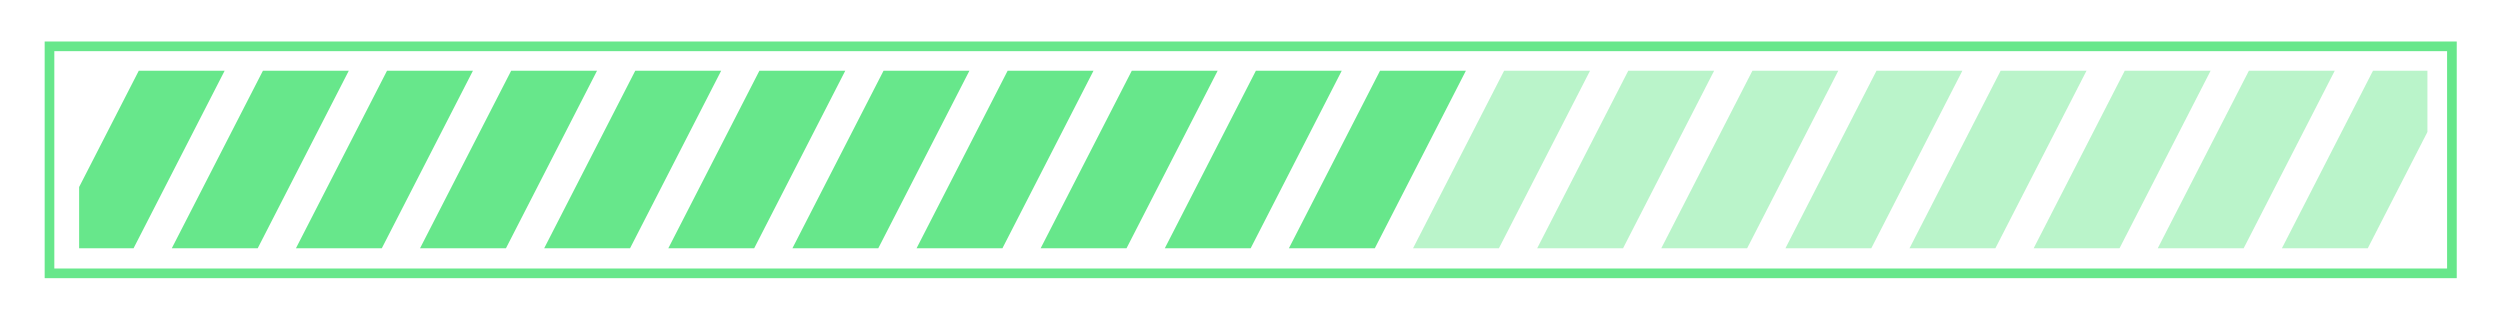 <svg width="497" height="64" viewBox="0 0 497 64" fill="none" xmlns="http://www.w3.org/2000/svg">
<g id="OBJECTS_2" clip-path="url(#clip0_25_28)">
<g id="Vector" filter="url(#filter0_d_25_28)">
<path d="M487.44 9.21H9.84V54.34H487.44V9.21Z" stroke="#67E78B" stroke-width="1.92" stroke-miterlimit="10"/>
</g>
<g id="Group">
<path id="Vector_2" d="M175.65 14.06L157.53 49.36H174.6L192.72 14.06H175.65Z" fill="#67E78B"/>
<path id="Vector_3" d="M150.97 14.06L132.86 49.36H149.93L168.04 14.06H150.97Z" fill="#67E78B"/>
<path id="Vector_4" d="M126.29 14.06L108.18 49.36H125.25L143.37 14.06H126.29Z" fill="#67E78B"/>
<path id="Vector_5" d="M200.32 14.06L182.21 49.36H199.28L217.39 14.06H200.32Z" fill="#67E78B"/>
<path id="Vector_6" d="M225 14.06L206.88 49.36H223.95L242.07 14.06H225Z" fill="#67E78B"/>
<path id="Vector_7" d="M101.62 14.06L83.5 49.36H100.58L118.69 14.06H101.62Z" fill="#67E78B"/>
<path id="Vector_8" d="M27.59 14.06L15.73 37.18V49.36H26.55L44.66 14.06H27.59Z" fill="#67E78B"/>
<path id="Vector_9" d="M52.27 14.06L34.15 49.36H51.23L69.34 14.06H52.27Z" fill="#67E78B"/>
<path id="Vector_10" d="M76.94 14.06L58.83 49.36H75.9L94.02 14.06H76.94Z" fill="#67E78B"/>
<path id="Vector_11" d="M274.35 14.06L256.23 49.36H273.31L291.42 14.06H274.35Z" fill="#67E78B"/>
<path id="Vector_12" opacity="0.45" d="M397.73 14.06L379.61 49.36H396.68L414.8 14.06H397.73Z" fill="#67E78B"/>
<path id="Vector_13" opacity="0.45" d="M422.4 14.06L404.29 49.36H421.36L439.47 14.06H422.4Z" fill="#67E78B"/>
<path id="Vector_14" opacity="0.45" d="M447.08 14.06L428.96 49.36H446.04L464.15 14.06H447.08Z" fill="#67E78B"/>
<path id="Vector_15" d="M249.67 14.06L231.56 49.36H248.63L266.74 14.06H249.67Z" fill="#67E78B"/>
<path id="Vector_16" opacity="0.45" d="M482.57 14.06H471.75L453.64 49.36H470.71L482.57 26.24V14.06Z" fill="#67E78B"/>
<path id="Vector_17" opacity="0.45" d="M323.7 14.06L305.59 49.36H322.66L340.77 14.06H323.7Z" fill="#67E78B"/>
<path id="Vector_18" opacity="0.45" d="M299.02 14.06L280.91 49.36H297.98L316.1 14.06H299.02Z" fill="#67E78B"/>
<path id="Vector_19" opacity="0.45" d="M373.05 14.06L354.94 49.36H372.01L390.12 14.06H373.05Z" fill="#67E78B"/>
<path id="Vector_20" opacity="0.45" d="M348.38 14.06L330.26 49.36H347.33L365.45 14.06H348.38Z" fill="#67E78B"/>
</g>
</g>
<defs>
<filter id="filter0_d_25_28" x="0.94" y="0.31" width="495.4" height="62.93" filterUnits="userSpaceOnUse" color-interpolation-filters="sRGB">
<feFlood flood-opacity="0" result="BackgroundImageFix"/>
<feColorMatrix in="SourceAlpha" type="matrix" values="0 0 0 0 0 0 0 0 0 0 0 0 0 0 0 0 0 0 127 0" result="hardAlpha"/>
<feOffset/>
<feGaussianBlur stdDeviation="3.97"/>
<feColorMatrix type="matrix" values="0 0 0 0 0.404 0 0 0 0 0.906 0 0 0 0 0.545 0 0 0 0.45 0"/>
<feBlend mode="normal" in2="BackgroundImageFix" result="effect1_dropShadow_25_28"/>
<feBlend mode="normal" in="SourceGraphic" in2="effect1_dropShadow_25_28" result="shape"/>
</filter>
<clipPath id="clip0_25_28">
<rect width="497" height="64" fill="white"/>
</clipPath>
</defs>
</svg>
